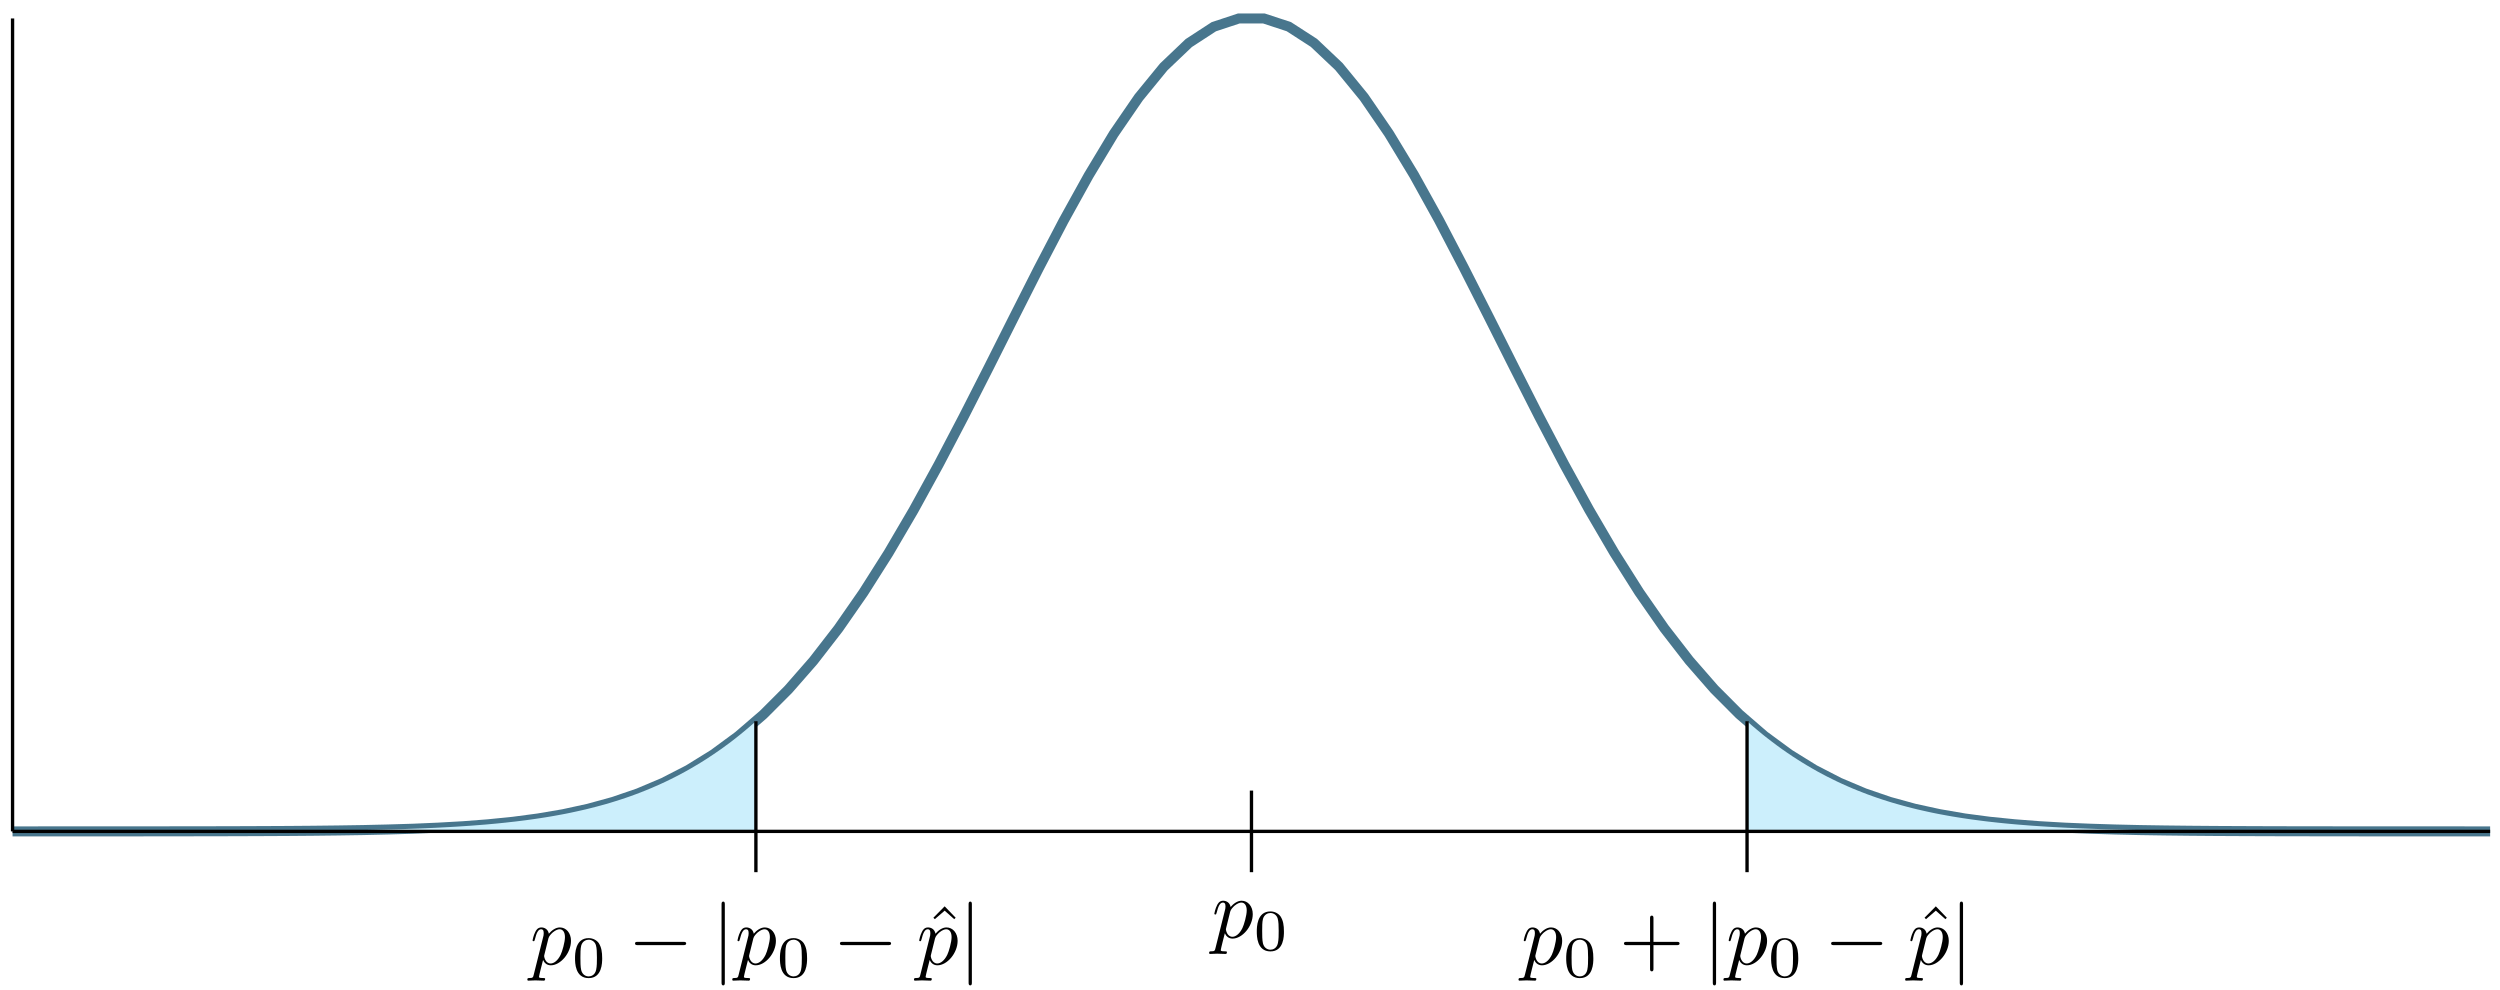 <?xml version="1.0" encoding="UTF-8"?>
<svg xmlns="http://www.w3.org/2000/svg" xmlns:xlink="http://www.w3.org/1999/xlink" width="298pt" height="118pt" viewBox="0 0 298 118" version="1.1">
<defs>
<g>
<symbol overflow="visible" id="glyph0-0">
<path style="stroke:none;" d=""/>
</symbol>
<symbol overflow="visible" id="glyph0-1">
<path style="stroke:none;" d="M 0.453 1.219 C 0.375 1.562 0.344 1.625 -0.094 1.625 C -0.203 1.625 -0.312 1.625 -0.312 1.812 C -0.312 1.891 -0.266 1.938 -0.188 1.938 C 0.078 1.938 0.375 1.906 0.641 1.906 C 0.984 1.906 1.312 1.938 1.641 1.938 C 1.688 1.938 1.812 1.938 1.812 1.734 C 1.812 1.625 1.719 1.625 1.578 1.625 C 1.078 1.625 1.078 1.562 1.078 1.469 C 1.078 1.344 1.5 -0.281 1.562 -0.531 C 1.688 -0.234 1.969 0.109 2.484 0.109 C 3.641 0.109 4.891 -1.344 4.891 -2.812 C 4.891 -3.75 4.312 -4.406 3.562 -4.406 C 3.062 -4.406 2.578 -4.047 2.25 -3.656 C 2.156 -4.203 1.719 -4.406 1.359 -4.406 C 0.891 -4.406 0.703 -4.016 0.625 -3.844 C 0.438 -3.5 0.312 -2.906 0.312 -2.875 C 0.312 -2.766 0.406 -2.766 0.422 -2.766 C 0.531 -2.766 0.531 -2.781 0.594 -3 C 0.766 -3.703 0.969 -4.188 1.328 -4.188 C 1.5 -4.188 1.641 -4.109 1.641 -3.734 C 1.641 -3.5 1.609 -3.391 1.562 -3.219 Z M 2.203 -3.109 C 2.266 -3.375 2.547 -3.656 2.719 -3.812 C 3.078 -4.109 3.359 -4.188 3.531 -4.188 C 3.922 -4.188 4.172 -3.844 4.172 -3.25 C 4.172 -2.656 3.844 -1.516 3.656 -1.141 C 3.312 -0.438 2.844 -0.109 2.469 -0.109 C 1.812 -0.109 1.688 -0.938 1.688 -1 C 1.688 -1.016 1.688 -1.031 1.719 -1.156 Z M 2.203 -3.109 "/>
</symbol>
<symbol overflow="visible" id="glyph1-0">
<path style="stroke:none;" d=""/>
</symbol>
<symbol overflow="visible" id="glyph1-1">
<path style="stroke:none;" d="M 3.594 -2.219 C 3.594 -2.984 3.5 -3.547 3.188 -4.031 C 2.969 -4.344 2.531 -4.625 1.984 -4.625 C 0.359 -4.625 0.359 -2.719 0.359 -2.219 C 0.359 -1.719 0.359 0.141 1.984 0.141 C 3.594 0.141 3.594 -1.719 3.594 -2.219 Z M 1.984 -0.062 C 1.656 -0.062 1.234 -0.25 1.094 -0.812 C 1 -1.219 1 -1.797 1 -2.312 C 1 -2.828 1 -3.359 1.094 -3.734 C 1.25 -4.281 1.688 -4.438 1.984 -4.438 C 2.359 -4.438 2.719 -4.203 2.844 -3.797 C 2.953 -3.422 2.969 -2.922 2.969 -2.312 C 2.969 -1.797 2.969 -1.281 2.875 -0.844 C 2.734 -0.203 2.266 -0.062 1.984 -0.062 Z M 1.984 -0.062 "/>
</symbol>
<symbol overflow="visible" id="glyph2-0">
<path style="stroke:none;" d=""/>
</symbol>
<symbol overflow="visible" id="glyph2-1">
<path style="stroke:none;" d="M 6.562 -2.297 C 6.734 -2.297 6.922 -2.297 6.922 -2.5 C 6.922 -2.688 6.734 -2.688 6.562 -2.688 L 1.172 -2.688 C 1 -2.688 0.828 -2.688 0.828 -2.5 C 0.828 -2.297 1 -2.297 1.172 -2.297 Z M 6.562 -2.297 "/>
</symbol>
<symbol overflow="visible" id="glyph2-2">
<path style="stroke:none;" d="M 1.578 -7.125 C 1.578 -7.297 1.578 -7.484 1.391 -7.484 C 1.188 -7.484 1.188 -7.297 1.188 -7.125 L 1.188 2.141 C 1.188 2.312 1.188 2.5 1.391 2.5 C 1.578 2.5 1.578 2.312 1.578 2.141 Z M 1.578 -7.125 "/>
</symbol>
<symbol overflow="visible" id="glyph3-0">
<path style="stroke:none;" d=""/>
</symbol>
<symbol overflow="visible" id="glyph3-1">
<path style="stroke:none;" d="M 2.5 -6.922 L 1.156 -5.562 L 1.328 -5.391 L 2.5 -6.406 L 3.641 -5.391 L 3.812 -5.562 Z M 2.5 -6.922 "/>
</symbol>
<symbol overflow="visible" id="glyph3-2">
<path style="stroke:none;" d="M 4.078 -2.297 L 6.859 -2.297 C 7 -2.297 7.188 -2.297 7.188 -2.5 C 7.188 -2.688 7 -2.688 6.859 -2.688 L 4.078 -2.688 L 4.078 -5.484 C 4.078 -5.625 4.078 -5.812 3.875 -5.812 C 3.672 -5.812 3.672 -5.625 3.672 -5.484 L 3.672 -2.688 L 0.891 -2.688 C 0.75 -2.688 0.562 -2.688 0.562 -2.5 C 0.562 -2.297 0.75 -2.297 0.891 -2.297 L 3.672 -2.297 L 3.672 0.5 C 3.672 0.641 3.672 0.828 3.875 0.828 C 4.078 0.828 4.078 0.641 4.078 0.5 Z M 4.078 -2.297 "/>
</symbol>
</g>
</defs>
<g id="surface1">
<path style="fill:none;stroke-width:1.196;stroke-linecap:butt;stroke-linejoin:miter;stroke:rgb(28.432%,46.469%,55.099%);stroke-opacity:1;stroke-miterlimit:10;" d="M 0.002 -0.001 L 2.982 -0.001 L 5.966 0.002 L 14.915 0.002 L 17.899 0.006 L 20.88 0.01 L 23.864 0.014 L 26.848 0.022 L 29.833 0.034 L 32.813 0.049 L 35.797 0.073 L 38.782 0.108 L 41.762 0.155 L 44.746 0.225 L 47.731 0.315 L 50.715 0.444 L 53.695 0.612 L 56.68 0.842 L 59.664 1.143 L 62.644 1.538 L 65.629 2.045 L 68.613 2.694 L 71.593 3.514 L 74.577 4.534 L 77.562 5.795 L 80.546 7.326 L 83.526 9.17 L 86.511 11.361 L 89.495 13.931 L 92.475 16.912 L 95.46 20.326 L 98.444 24.177 L 101.424 28.466 L 104.409 33.173 L 107.393 38.266 L 110.377 43.7 L 113.358 49.395 L 116.342 55.258 L 119.326 61.195 L 122.307 67.085 L 125.291 72.796 L 128.275 78.182 L 131.255 83.131 L 134.24 87.479 L 137.224 91.127 L 140.208 93.97 L 143.189 95.912 L 146.173 96.9 L 149.157 96.9 L 152.138 95.92 L 155.122 93.99 L 158.106 91.166 L 161.091 87.518 L 164.071 83.17 L 167.055 78.241 L 170.039 72.854 L 173.02 67.14 L 176.004 61.261 L 178.988 55.324 L 181.969 49.453 L 184.953 43.758 L 187.937 38.325 L 190.922 33.22 L 193.902 28.505 L 196.886 24.216 L 199.871 20.365 L 202.851 16.951 L 205.835 13.959 L 208.82 11.381 L 211.8 9.19 L 214.784 7.342 L 217.768 5.807 L 220.753 4.545 L 223.733 3.522 L 226.717 2.702 L 229.702 2.053 L 232.682 1.541 L 235.666 1.147 L 238.651 0.846 L 241.631 0.616 L 244.615 0.444 L 247.6 0.319 L 250.584 0.225 L 253.564 0.155 L 256.549 0.108 L 259.533 0.073 L 262.513 0.049 L 265.498 0.034 L 268.482 0.022 L 271.462 0.014 L 280.415 0.002 L 289.364 0.002 L 292.344 -0.001 L 295.329 -0.001 " transform="matrix(1,0,0,-1,1.495,99.1)"/>
<path style=" stroke:none;fill-rule:nonzero;fill:rgb(80%,93.567%,98.746%);fill-opacity:1;" d="M 31.031 99.066 L 31.629 99.066 L 32.227 99.062 L 32.82 99.059 L 34.613 99.047 L 35.207 99.043 L 36.402 99.035 L 36.996 99.027 L 37.594 99.023 L 38.191 99.016 L 38.789 99.012 L 39.383 99.004 L 41.176 98.98 L 41.77 98.969 L 42.367 98.961 L 43.562 98.938 L 44.156 98.926 L 44.754 98.914 L 45.949 98.883 L 46.543 98.867 L 47.738 98.836 L 48.336 98.816 L 48.93 98.793 L 49.527 98.773 L 50.723 98.727 L 51.316 98.699 L 51.914 98.672 L 53.109 98.609 L 53.703 98.578 L 54.301 98.543 L 55.496 98.465 L 56.09 98.426 L 57.883 98.285 L 58.477 98.23 L 59.074 98.176 L 59.672 98.117 L 60.27 98.055 L 60.863 97.988 L 61.461 97.922 L 62.656 97.773 L 63.25 97.691 L 63.848 97.605 L 64.445 97.516 L 65.043 97.422 L 65.637 97.324 L 66.234 97.219 L 66.832 97.109 L 67.43 96.996 L 68.023 96.875 L 68.621 96.746 L 69.219 96.613 L 69.816 96.477 L 70.41 96.328 L 71.008 96.176 L 71.605 96.016 L 72.203 95.852 L 72.797 95.676 L 73.395 95.492 L 73.992 95.301 L 74.59 95.102 L 75.184 94.895 L 75.781 94.676 L 76.379 94.449 L 76.977 94.211 L 77.57 93.965 L 78.168 93.707 L 78.766 93.441 L 79.363 93.164 L 79.957 92.875 L 80.555 92.574 L 81.152 92.262 L 81.75 91.938 L 82.344 91.602 L 82.941 91.25 L 83.539 90.891 L 84.137 90.516 L 84.73 90.125 L 85.328 89.723 L 85.926 89.309 L 86.523 88.875 L 87.117 88.438 L 87.715 87.973 L 88.312 87.496 L 88.91 87 L 89.504 86.496 L 90.102 85.973 L 90.102 99.102 L 31.031 99.102 Z M 31.031 99.066 "/>
<path style=" stroke:none;fill-rule:nonzero;fill:rgb(80%,93.567%,98.746%);fill-opacity:1;" d="M 208.254 85.973 L 208.848 86.496 L 209.445 87 L 210.043 87.496 L 210.641 87.973 L 211.234 88.426 L 211.832 88.875 L 212.43 89.309 L 213.027 89.723 L 213.621 90.125 L 214.219 90.512 L 214.816 90.887 L 215.414 91.25 L 216.008 91.598 L 216.605 91.938 L 217.203 92.262 L 217.801 92.574 L 218.395 92.871 L 218.992 93.164 L 219.59 93.441 L 220.188 93.707 L 220.781 93.965 L 221.379 94.211 L 221.977 94.445 L 222.574 94.676 L 223.168 94.891 L 223.766 95.102 L 224.363 95.301 L 224.957 95.492 L 225.555 95.676 L 226.152 95.848 L 226.75 96.016 L 227.344 96.176 L 227.941 96.328 L 228.539 96.477 L 229.137 96.613 L 229.73 96.746 L 230.328 96.875 L 230.926 96.996 L 231.523 97.109 L 232.117 97.219 L 232.715 97.324 L 233.312 97.422 L 233.91 97.516 L 234.504 97.605 L 235.102 97.691 L 236.297 97.848 L 236.891 97.922 L 238.086 98.055 L 238.684 98.117 L 239.277 98.176 L 240.473 98.285 L 241.07 98.332 L 241.664 98.379 L 242.262 98.426 L 243.457 98.504 L 244.051 98.543 L 244.648 98.578 L 245.844 98.641 L 246.438 98.672 L 247.633 98.727 L 248.23 98.75 L 248.824 98.773 L 249.422 98.793 L 250.02 98.816 L 250.617 98.836 L 251.211 98.852 L 253.004 98.898 L 253.598 98.914 L 255.391 98.949 L 255.984 98.961 L 256.582 98.969 L 257.18 98.98 L 257.777 98.988 L 258.371 98.996 L 259.566 99.012 L 260.164 99.016 L 260.758 99.023 L 261.355 99.027 L 261.953 99.035 L 262.551 99.039 L 263.145 99.043 L 264.938 99.055 L 265.531 99.059 L 266.727 99.066 L 267.324 99.066 L 267.324 99.102 L 208.254 99.102 Z M 208.254 85.973 "/>
<path style="fill:none;stroke-width:0.399;stroke-linecap:butt;stroke-linejoin:miter;stroke:rgb(0%,0%,0%);stroke-opacity:1;stroke-miterlimit:10;" d="M 147.681 4.862 L 147.681 -4.864 " transform="matrix(1,0,0,-1,1.495,99.1)"/>
<path style="fill:none;stroke-width:0.399;stroke-linecap:butt;stroke-linejoin:miter;stroke:rgb(0%,0%,0%);stroke-opacity:1;stroke-miterlimit:10;" d="M 147.681 -4.864 L 147.681 -4.864 " transform="matrix(1,0,0,-1,1.495,99.1)"/>
<g style="fill:rgb(0%,0%,0%);fill-opacity:1;">
  <use xlink:href="#glyph0-1" x="144.438" y="111.773"/>
</g>
<g style="fill:rgb(0%,0%,0%);fill-opacity:1;">
  <use xlink:href="#glyph1-1" x="149.451" y="113.267"/>
</g>
<path style="fill:none;stroke-width:0.399;stroke-linecap:butt;stroke-linejoin:miter;stroke:rgb(0%,0%,0%);stroke-opacity:1;stroke-miterlimit:10;" d="M 88.608 -4.864 L 88.608 13.131 " transform="matrix(1,0,0,-1,1.495,99.1)"/>
<path style="fill:none;stroke-width:0.399;stroke-linecap:butt;stroke-linejoin:miter;stroke:rgb(0%,0%,0%);stroke-opacity:1;stroke-miterlimit:10;" d="M 206.753 -4.864 L 206.753 13.131 " transform="matrix(1,0,0,-1,1.495,99.1)"/>
<path style="fill:none;stroke-width:0.399;stroke-linecap:butt;stroke-linejoin:miter;stroke:rgb(0%,0%,0%);stroke-opacity:1;stroke-miterlimit:10;" d="M 88.608 -4.864 L 88.608 -4.864 " transform="matrix(1,0,0,-1,1.495,99.1)"/>
<g style="fill:rgb(0%,0%,0%);fill-opacity:1;">
  <use xlink:href="#glyph0-1" x="63.171" y="114.956"/>
</g>
<g style="fill:rgb(0%,0%,0%);fill-opacity:1;">
  <use xlink:href="#glyph1-1" x="68.185" y="116.45"/>
</g>
<g style="fill:rgb(0%,0%,0%);fill-opacity:1;">
  <use xlink:href="#glyph2-1" x="74.868" y="114.956"/>
</g>
<g style="fill:rgb(0%,0%,0%);fill-opacity:1;">
  <use xlink:href="#glyph2-2" x="84.821" y="114.956"/>
</g>
<g style="fill:rgb(0%,0%,0%);fill-opacity:1;">
  <use xlink:href="#glyph0-1" x="87.598" y="114.956"/>
</g>
<g style="fill:rgb(0%,0%,0%);fill-opacity:1;">
  <use xlink:href="#glyph1-1" x="92.61" y="116.45"/>
</g>
<g style="fill:rgb(0%,0%,0%);fill-opacity:1;">
  <use xlink:href="#glyph2-1" x="99.294" y="114.956"/>
</g>
<g style="fill:rgb(0%,0%,0%);fill-opacity:1;">
  <use xlink:href="#glyph3-1" x="110.103" y="114.956"/>
</g>
<g style="fill:rgb(0%,0%,0%);fill-opacity:1;">
  <use xlink:href="#glyph0-1" x="109.257" y="114.956"/>
</g>
<g style="fill:rgb(0%,0%,0%);fill-opacity:1;">
  <use xlink:href="#glyph2-2" x="114.27" y="114.956"/>
</g>
<path style="fill:none;stroke-width:0.399;stroke-linecap:butt;stroke-linejoin:miter;stroke:rgb(0%,0%,0%);stroke-opacity:1;stroke-miterlimit:10;" d="M 206.753 -4.864 L 206.753 -4.864 " transform="matrix(1,0,0,-1,1.495,99.1)"/>
<g style="fill:rgb(0%,0%,0%);fill-opacity:1;">
  <use xlink:href="#glyph0-1" x="181.319" y="114.956"/>
</g>
<g style="fill:rgb(0%,0%,0%);fill-opacity:1;">
  <use xlink:href="#glyph1-1" x="186.332" y="116.45"/>
</g>
<g style="fill:rgb(0%,0%,0%);fill-opacity:1;">
  <use xlink:href="#glyph3-2" x="193.015" y="114.956"/>
</g>
<g style="fill:rgb(0%,0%,0%);fill-opacity:1;">
  <use xlink:href="#glyph2-2" x="202.978" y="114.956"/>
</g>
<g style="fill:rgb(0%,0%,0%);fill-opacity:1;">
  <use xlink:href="#glyph0-1" x="205.746" y="114.956"/>
</g>
<g style="fill:rgb(0%,0%,0%);fill-opacity:1;">
  <use xlink:href="#glyph1-1" x="210.758" y="116.45"/>
</g>
<g style="fill:rgb(0%,0%,0%);fill-opacity:1;">
  <use xlink:href="#glyph2-1" x="217.442" y="114.956"/>
</g>
<g style="fill:rgb(0%,0%,0%);fill-opacity:1;">
  <use xlink:href="#glyph3-1" x="228.25" y="114.956"/>
</g>
<g style="fill:rgb(0%,0%,0%);fill-opacity:1;">
  <use xlink:href="#glyph0-1" x="227.404" y="114.956"/>
</g>
<g style="fill:rgb(0%,0%,0%);fill-opacity:1;">
  <use xlink:href="#glyph2-2" x="232.417" y="114.956"/>
</g>
<path style="fill:none;stroke-width:0.399;stroke-linecap:butt;stroke-linejoin:miter;stroke:rgb(0%,0%,0%);stroke-opacity:1;stroke-miterlimit:10;" d="M 0.002 -0.001 L 295.329 -0.001 " transform="matrix(1,0,0,-1,1.495,99.1)"/>
<path style="fill:none;stroke-width:0.399;stroke-linecap:butt;stroke-linejoin:miter;stroke:rgb(0%,0%,0%);stroke-opacity:1;stroke-miterlimit:10;" d="M 0.002 -0.001 L 0.002 96.9 " transform="matrix(1,0,0,-1,1.495,99.1)"/>
</g>
</svg>
